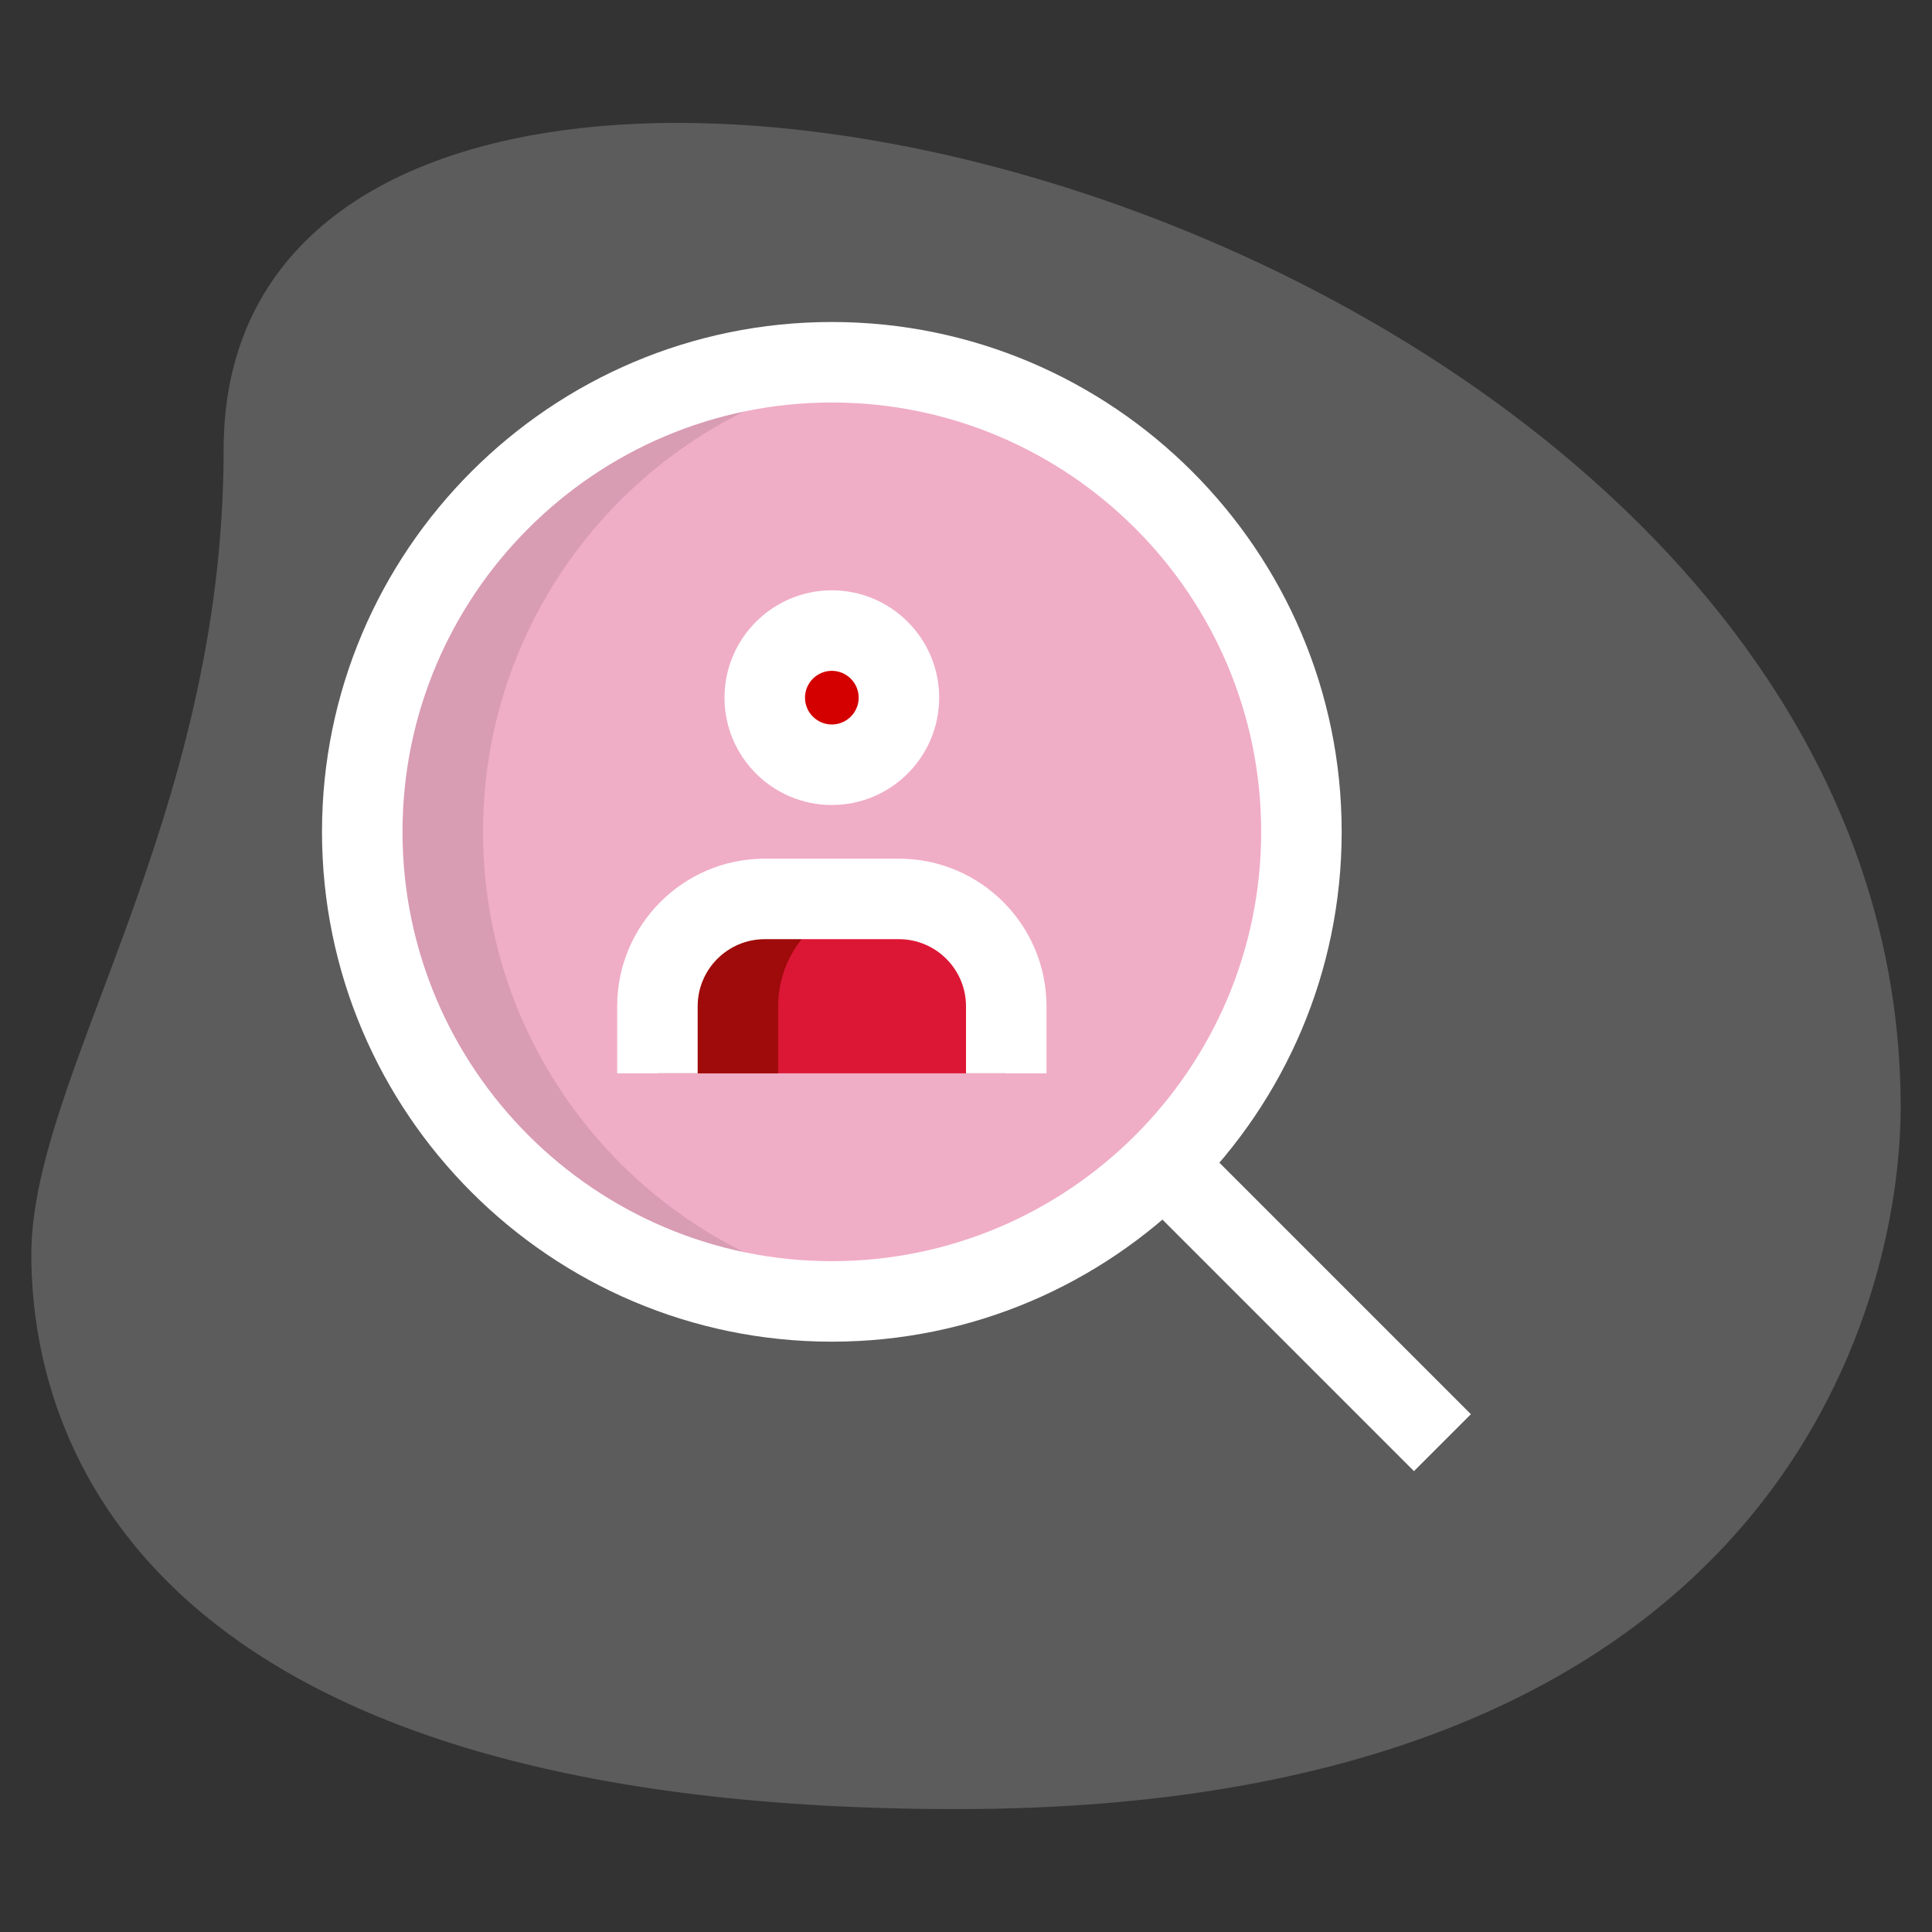 <svg width="150" height="150" viewBox="0 0 150 150" fill="none" xmlns="http://www.w3.org/2000/svg">
<rect x="0" y="0" width="150" height="150" fill="#333333" stroke="none"/>
<path opacity="0.2" d="M17.363 34.904C17.363 63.725 2.433 83.517 2.433 97.404C2.433 111.292 10.417 140.458 74.304 140.458C138.192 140.458 147.567 101.221 147.567 85.946C147.571 14.417 17.363 -16.137 17.363 34.904Z" fill="white"/>
<path d="M64.583 101.042C84.719 101.042 101.042 84.719 101.042 64.583C101.042 44.448 84.719 28.125 64.583 28.125C44.448 28.125 28.125 44.448 28.125 64.583C28.125 84.719 44.448 101.042 64.583 101.042Z" fill="#F0ADC6"/>
<path d="M64.583 59.375C67.46 59.375 69.792 57.043 69.792 54.167C69.792 51.29 67.46 48.958 64.583 48.958C61.707 48.958 59.375 51.29 59.375 54.167C59.375 57.043 61.707 59.375 64.583 59.375Z" fill="#D40000"/>
<path d="M78.125 83.333V78.125C78.125 73.521 74.396 69.792 69.792 69.792H59.375C54.771 69.792 51.042 73.521 51.042 78.125V83.333H78.125Z" fill="#DC1735"/>
<path opacity="0.1" d="M37.5 64.583C37.5 46.042 51.354 30.767 69.271 28.458C67.733 28.262 66.175 28.125 64.583 28.125C44.446 28.125 28.125 44.446 28.125 64.583C28.125 84.721 44.446 101.042 64.583 101.042C66.175 101.042 67.733 100.904 69.271 100.708C51.354 98.4 37.5 83.125 37.5 64.583Z" fill="black"/>
<path d="M68.75 54.167C68.75 53.375 68.954 52.646 69.271 51.975C68.438 50.204 66.667 48.958 64.583 48.958C61.708 48.958 59.375 51.292 59.375 54.167C59.375 57.042 61.708 59.375 64.583 59.375C66.667 59.375 68.438 58.129 69.271 56.358C68.954 55.688 68.75 54.958 68.75 54.167Z" fill="#D40000"/>
<path d="M68.75 69.792H59.375C54.771 69.792 51.042 73.521 51.042 78.125V83.333H60.417V78.125C60.417 73.521 64.146 69.792 68.75 69.792Z" fill="#9F0A0A"/>
<path d="M64.583 104.167C42.758 104.167 25 86.408 25 64.583C25 42.758 42.758 25 64.583 25C86.408 25 104.167 42.758 104.167 64.583C104.167 86.408 86.408 104.167 64.583 104.167ZM64.583 31.25C46.204 31.25 31.25 46.204 31.25 64.583C31.25 82.963 46.204 97.917 64.583 97.917C82.963 97.917 97.917 82.963 97.917 64.583C97.917 46.204 82.963 31.25 64.583 31.25Z" fill="white"/>
<path d="M86.66 91.097L91.079 86.678L114.2 109.8L109.781 114.219L86.66 91.097Z" fill="white"/>
<path d="M64.583 62.5C59.987 62.5 56.25 58.763 56.25 54.167C56.25 49.571 59.987 45.833 64.583 45.833C69.179 45.833 72.917 49.571 72.917 54.167C72.917 58.763 69.179 62.5 64.583 62.5ZM64.583 52.083C63.438 52.083 62.5 53.017 62.5 54.167C62.5 55.317 63.438 56.25 64.583 56.25C65.729 56.25 66.667 55.317 66.667 54.167C66.667 53.017 65.729 52.083 64.583 52.083Z" fill="white"/>
<path d="M81.25 83.333H75V78.125C75 75.254 72.662 72.917 69.792 72.917H59.375C56.504 72.917 54.167 75.254 54.167 78.125V83.333H47.917V78.125C47.917 71.804 53.054 66.667 59.375 66.667H69.792C76.112 66.667 81.25 71.804 81.25 78.125V83.333Z" fill="white"/>
</svg>
